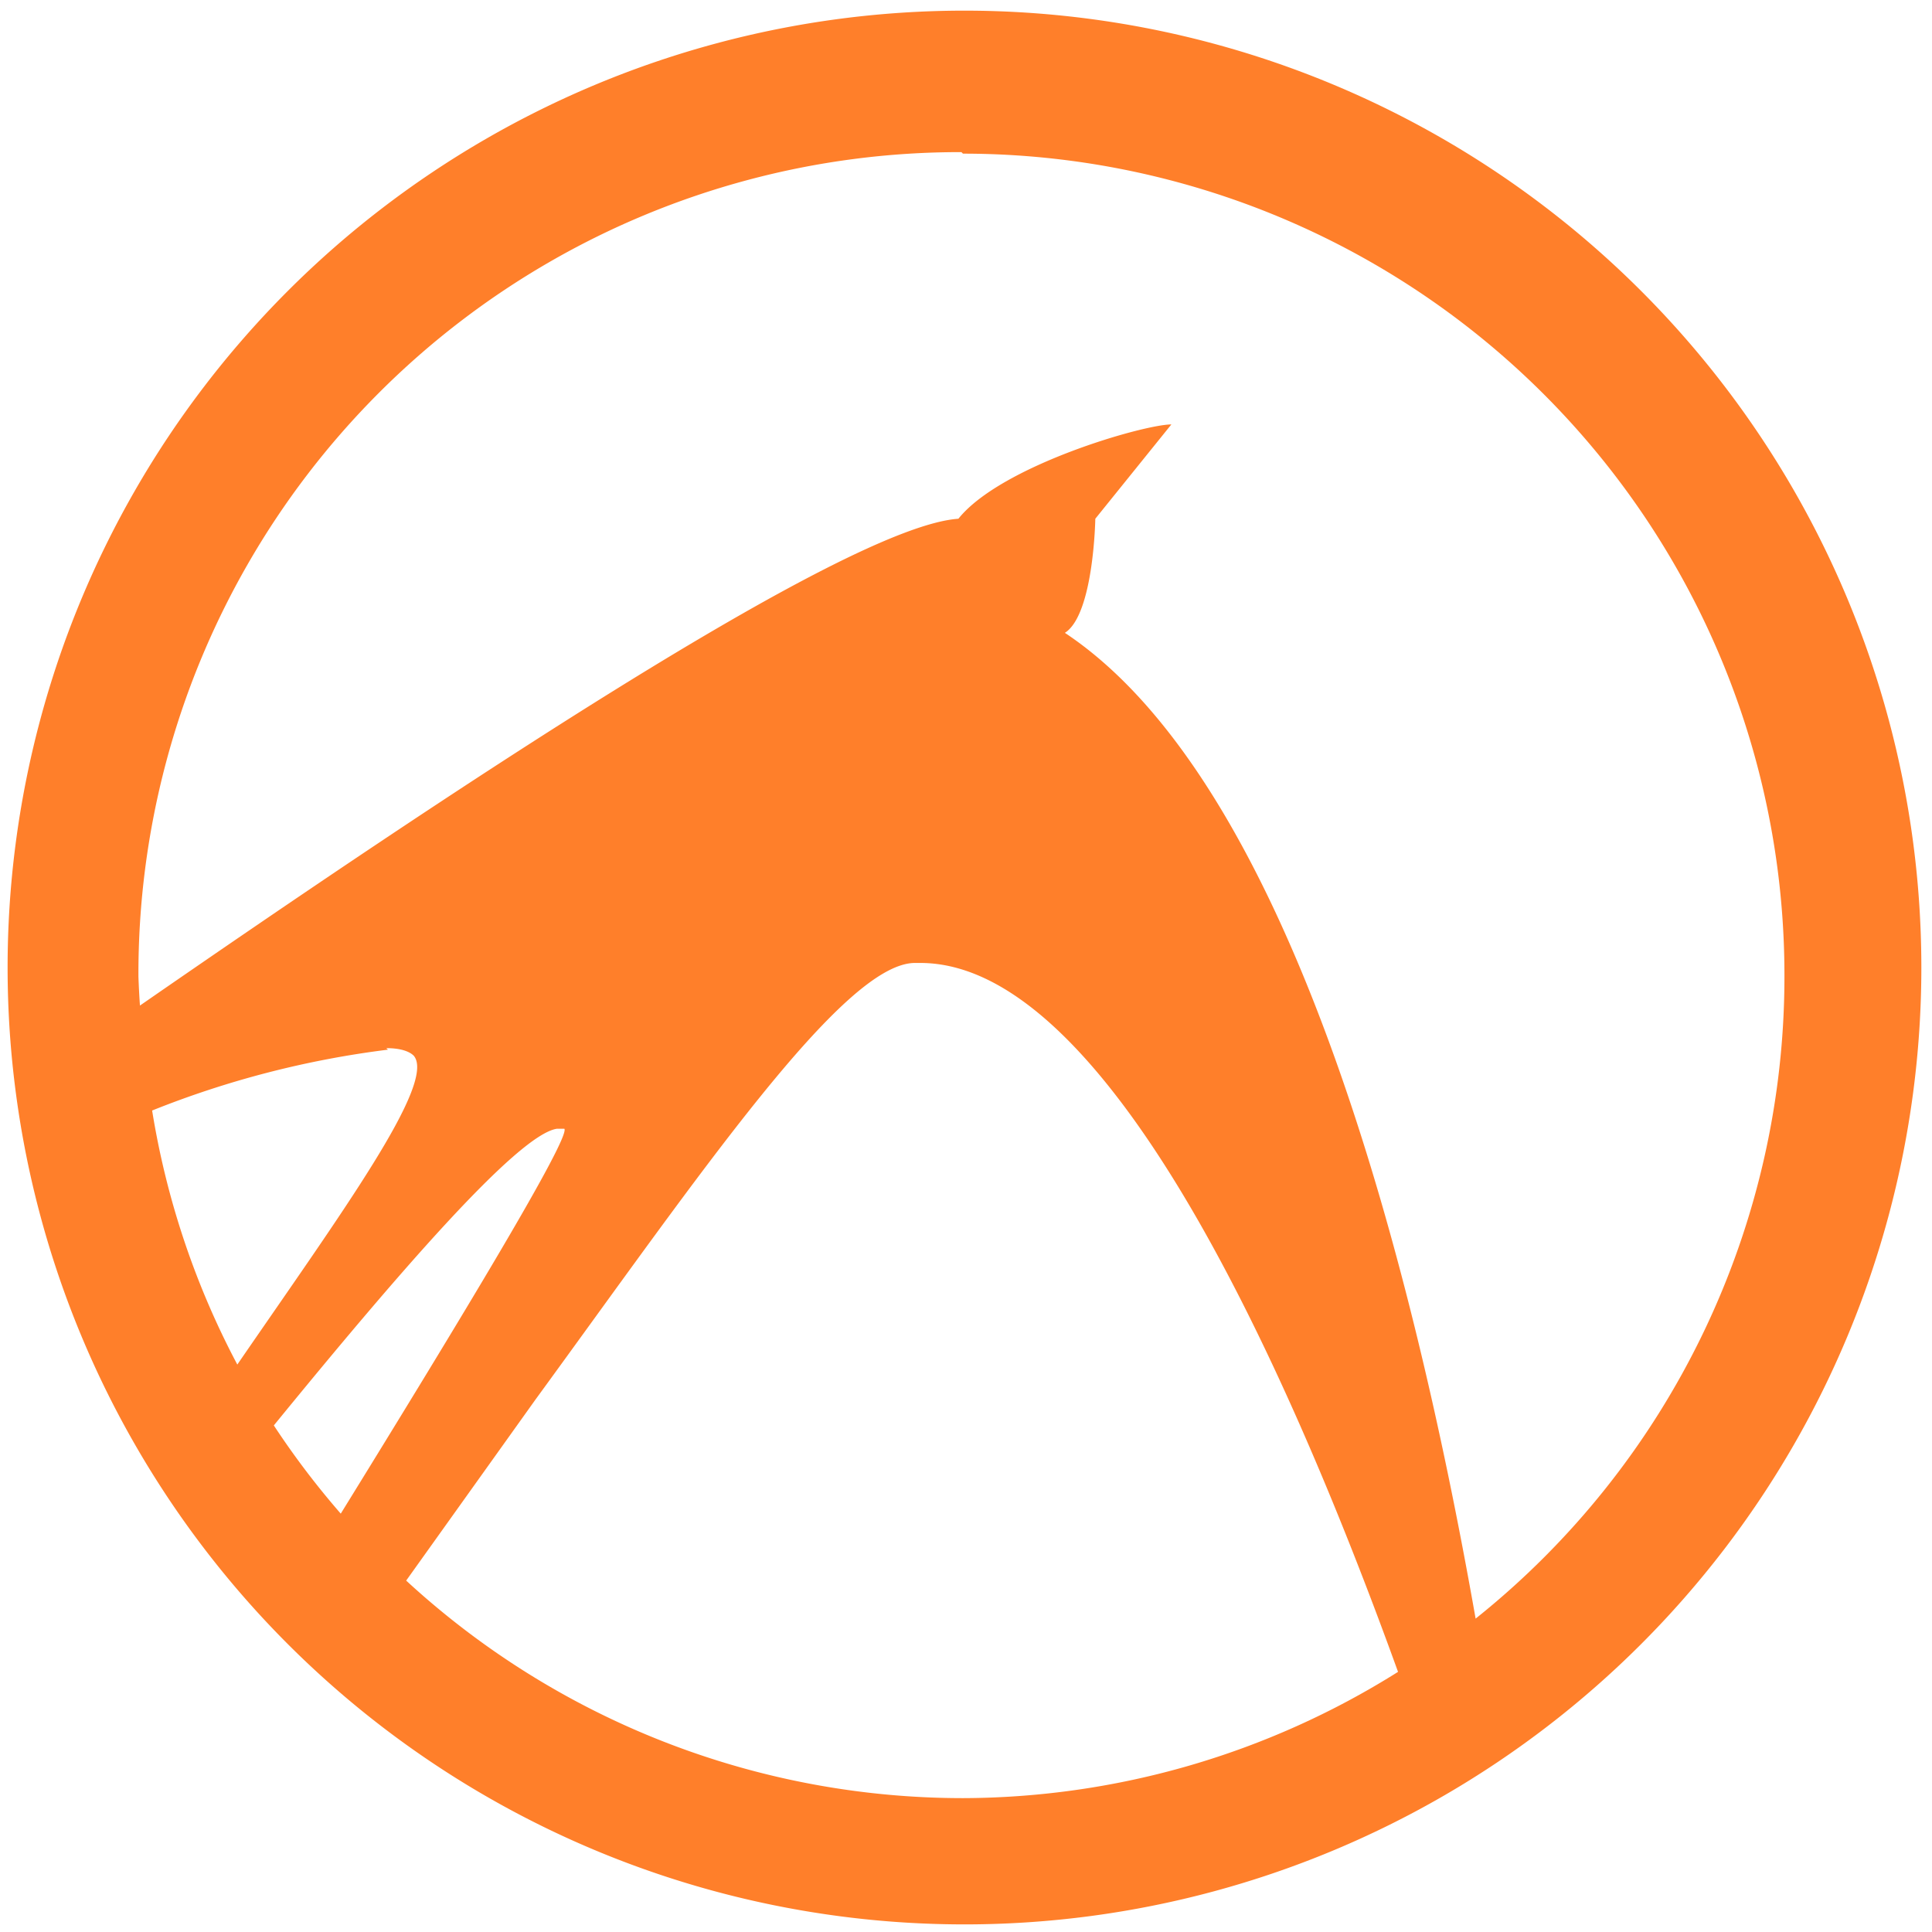<svg xmlns="http://www.w3.org/2000/svg" width="48" height="48" viewBox="0 0 12.7 12.7"><path d="M6.34.07a6.29 6.29 0 0 0-6.29 6.3 6.29 6.29 0 0 0 6.3 6.28 6.29 6.29 0 0 0 6.28-6.29A6.29 6.29 0 0 0 6.34.07zM6.32 1l.01.01a5.4 5.4 0 0 1 5.4 5.4 5.4 5.4 0 0 1-2.03 4.23C9.27 8.2 8.46 5.13 7 4.16c.19-.12.2-.75.2-.75l.5-.62c-.18 0-1.12.27-1.4.62-.74.05-3.4 1.83-5.38 3.2a5.4 5.4 0 0 1-.01-.19A5.4 5.4 0 0 1 6.32 1zm-.31 5.33h.04c1.2 0 2.37 2.53 3.14 4.66a5.4 5.4 0 0 1-2.86.83 5.4 5.4 0 0 1-3.66-1.43l.85-1.19C4.6 7.72 5.54 6.34 6.01 6.33zm-3.47.56c.09 0 .15.02.18.05.15.18-.48 1.04-1.16 2.03A5.4 5.4 0 0 1 1 7.3a6.24 6.24 0 0 1 1.55-.4zm1.12.53h.05c.04.06-.68 1.25-1.47 2.53a5.4 5.4 0 0 1-.44-.58c.8-.98 1.6-1.91 1.86-1.95z" fill="#ff7f2a"/></svg>
